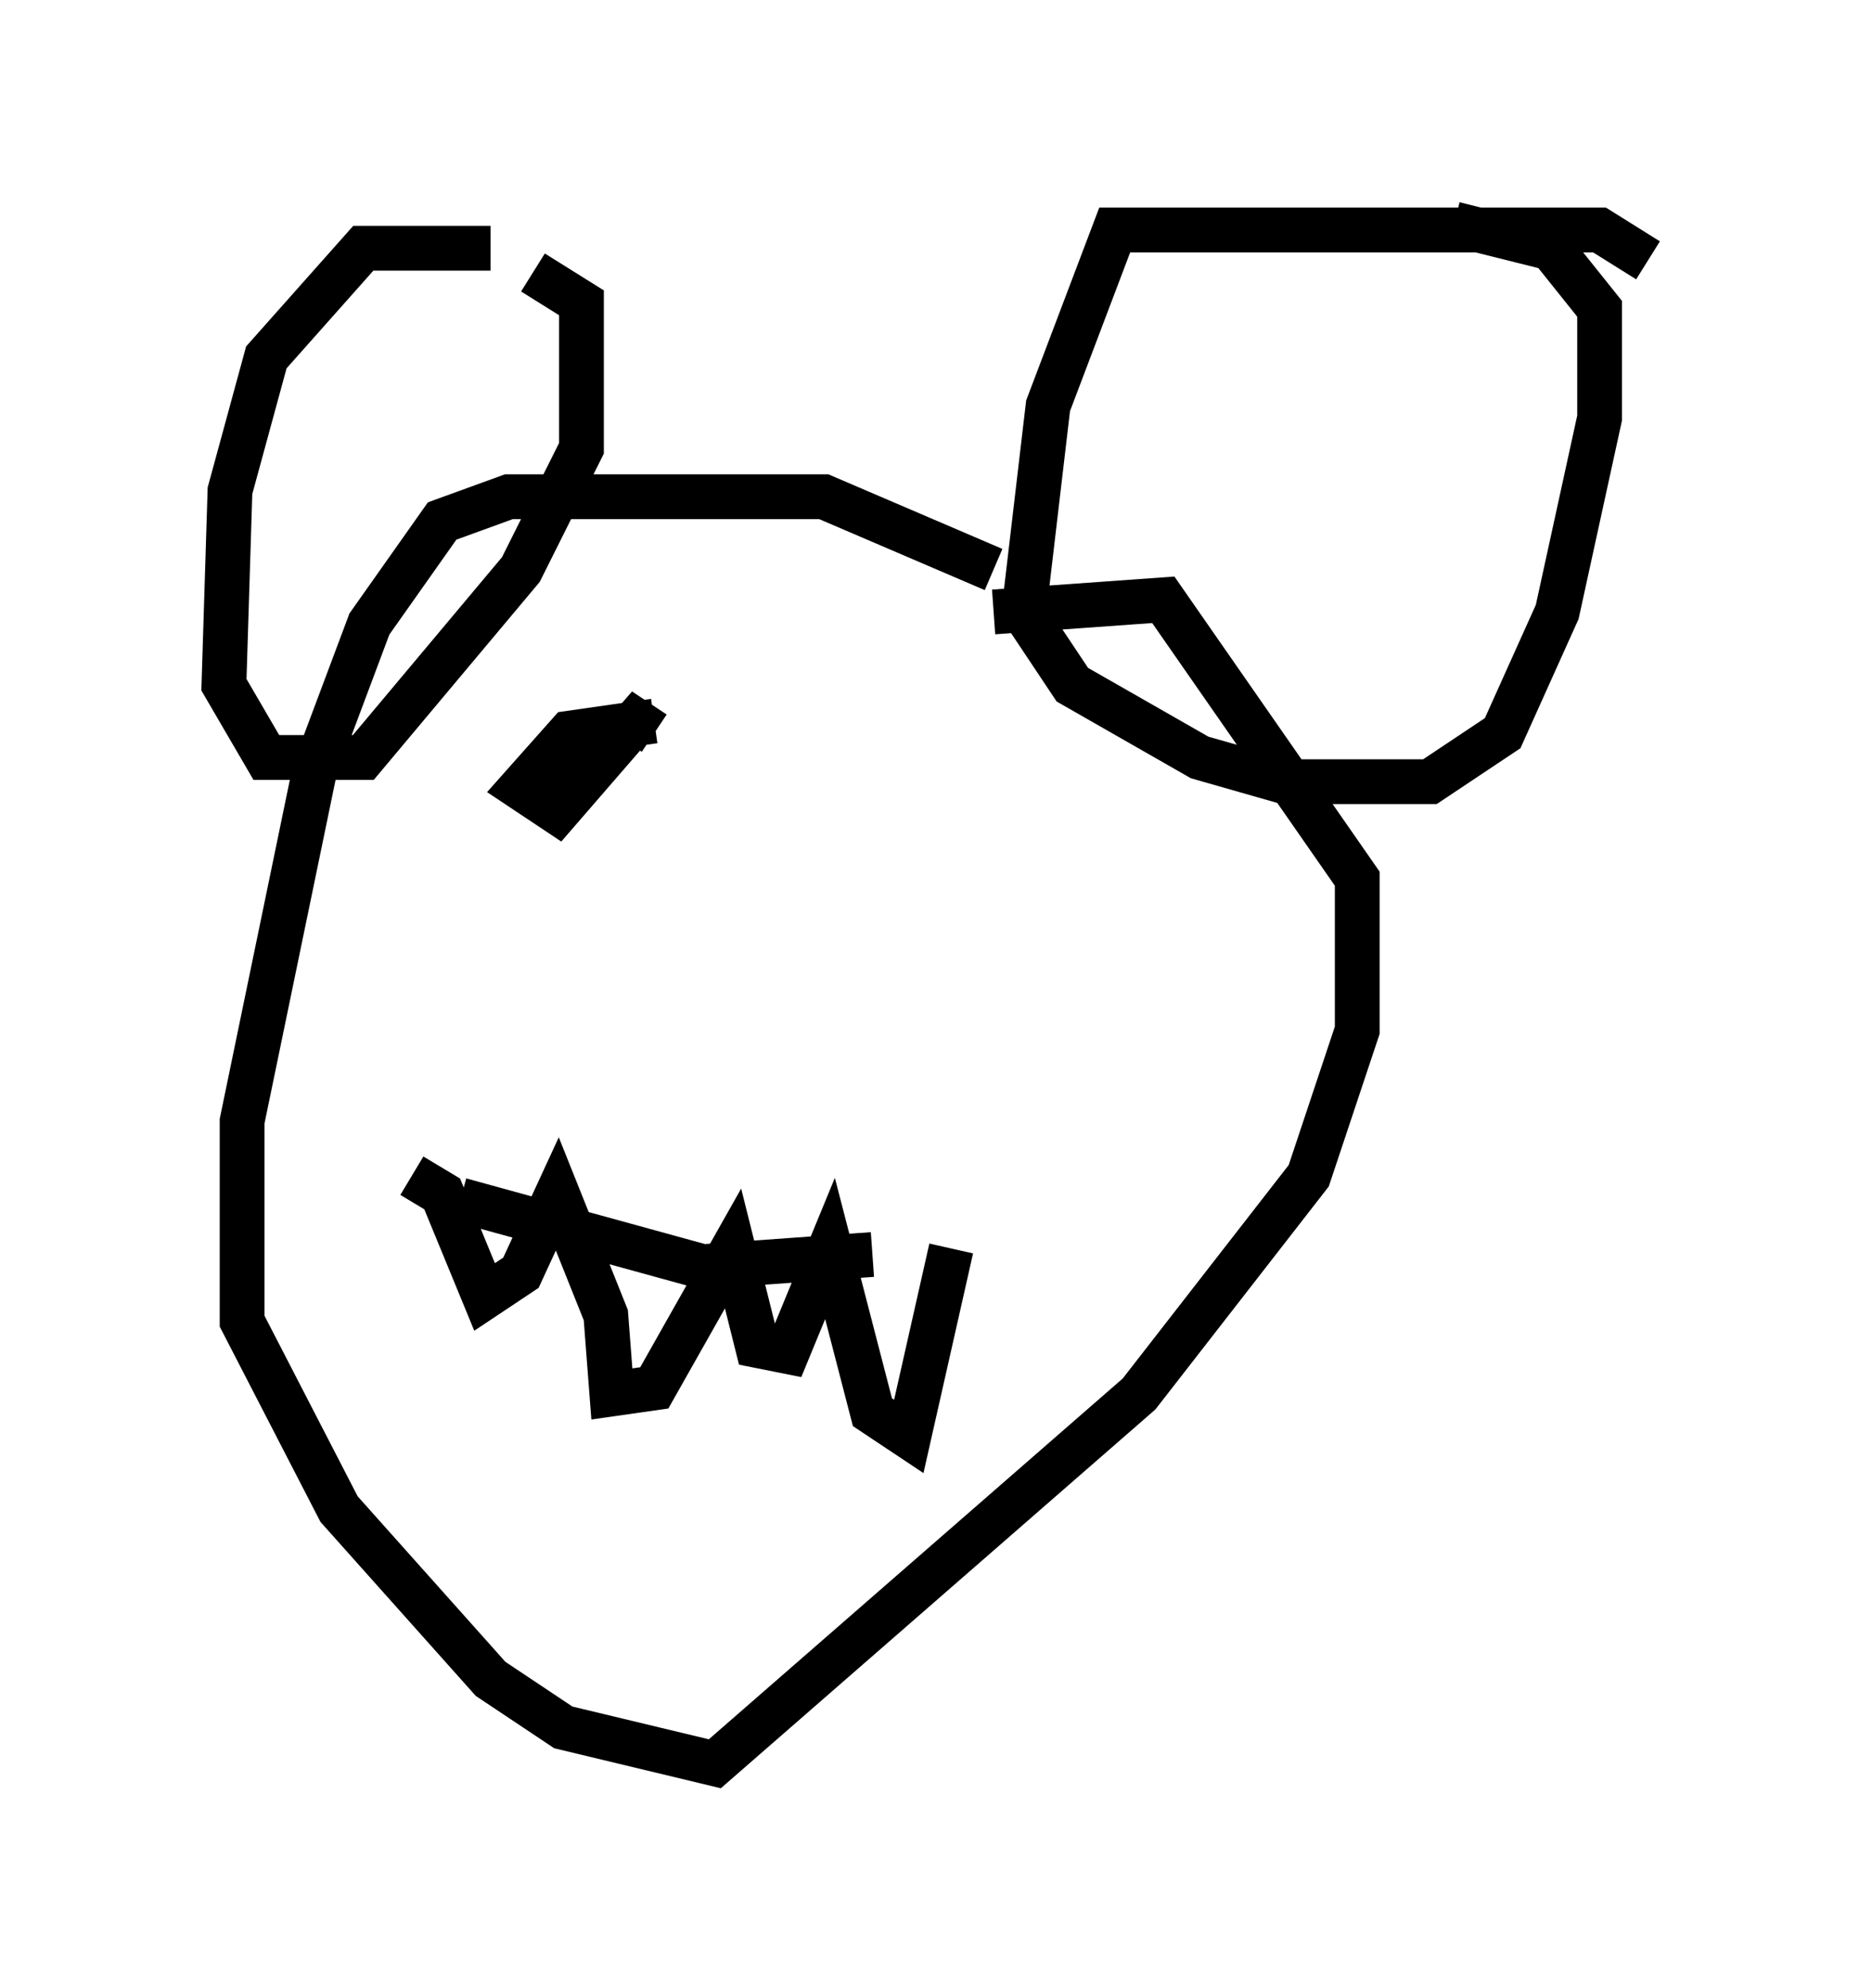 <?xml version="1.0" encoding="utf-8" ?>
<svg baseProfile="full" height="44.37" version="1.1" width="41.799" xmlns="http://www.w3.org/2000/svg" xmlns:ev="http://www.w3.org/2001/xml-events" xmlns:xlink="http://www.w3.org/1999/xlink"><defs /><rect fill="white" height="44.37" width="41.799" x="0" y="0" /><path d="M11.495, 6.218 m-0.541, -0.677 l-2.842, 0.0 -2.165, 2.436 l-0.812, 2.977 -0.135, 4.33 l0.947, 1.624 2.165, 0.0 l3.518, -4.195 1.353, -2.706 l0.0, -3.248 -1.083, -0.677 m24.898, -0.271 l-1.083, -0.677 -10.825, 0.0 l-1.488, 3.924 -0.541, 4.601 l1.083, 1.624 2.842, 1.624 l1.894, 0.541 3.248, 0.0 l1.624, -1.083 1.218, -2.706 l0.947, -4.33 0.0, -2.436 l-1.083, -1.353 -2.165, -0.541 m-10.284, 7.713 l-3.789, -1.624 -7.036, 0.0 l-1.488, 0.541 -1.624, 2.3 l-1.218, 3.248 -1.624, 7.848 l0.0, 4.465 2.165, 4.195 l3.383, 3.789 1.624, 1.083 l3.383, 0.812 9.472, -8.254 l3.789, -4.871 1.083, -3.248 l0.0, -3.383 -4.33, -6.225 l-3.789, 0.271 m-11.908, 13.126 l5.413, 1.488 3.789, -0.271 m-10.284, -1.759 l0.677, 0.406 0.947, 2.3 l0.812, -0.541 0.812, -1.759 l1.083, 2.706 0.135, 1.759 l0.947, -0.135 1.759, -3.112 l0.541, 2.165 0.677, 0.135 l0.947, -2.3 0.947, 3.654 l0.812, 0.541 0.947, -4.195 m-6.631, -11.773 l-1.894, 0.271 -1.083, 1.218 l0.812, 0.541 1.759, -2.03 l0.406, 0.271 m4.465, 0.677 " fill="none" stroke="black" stroke-width="1" /></svg>